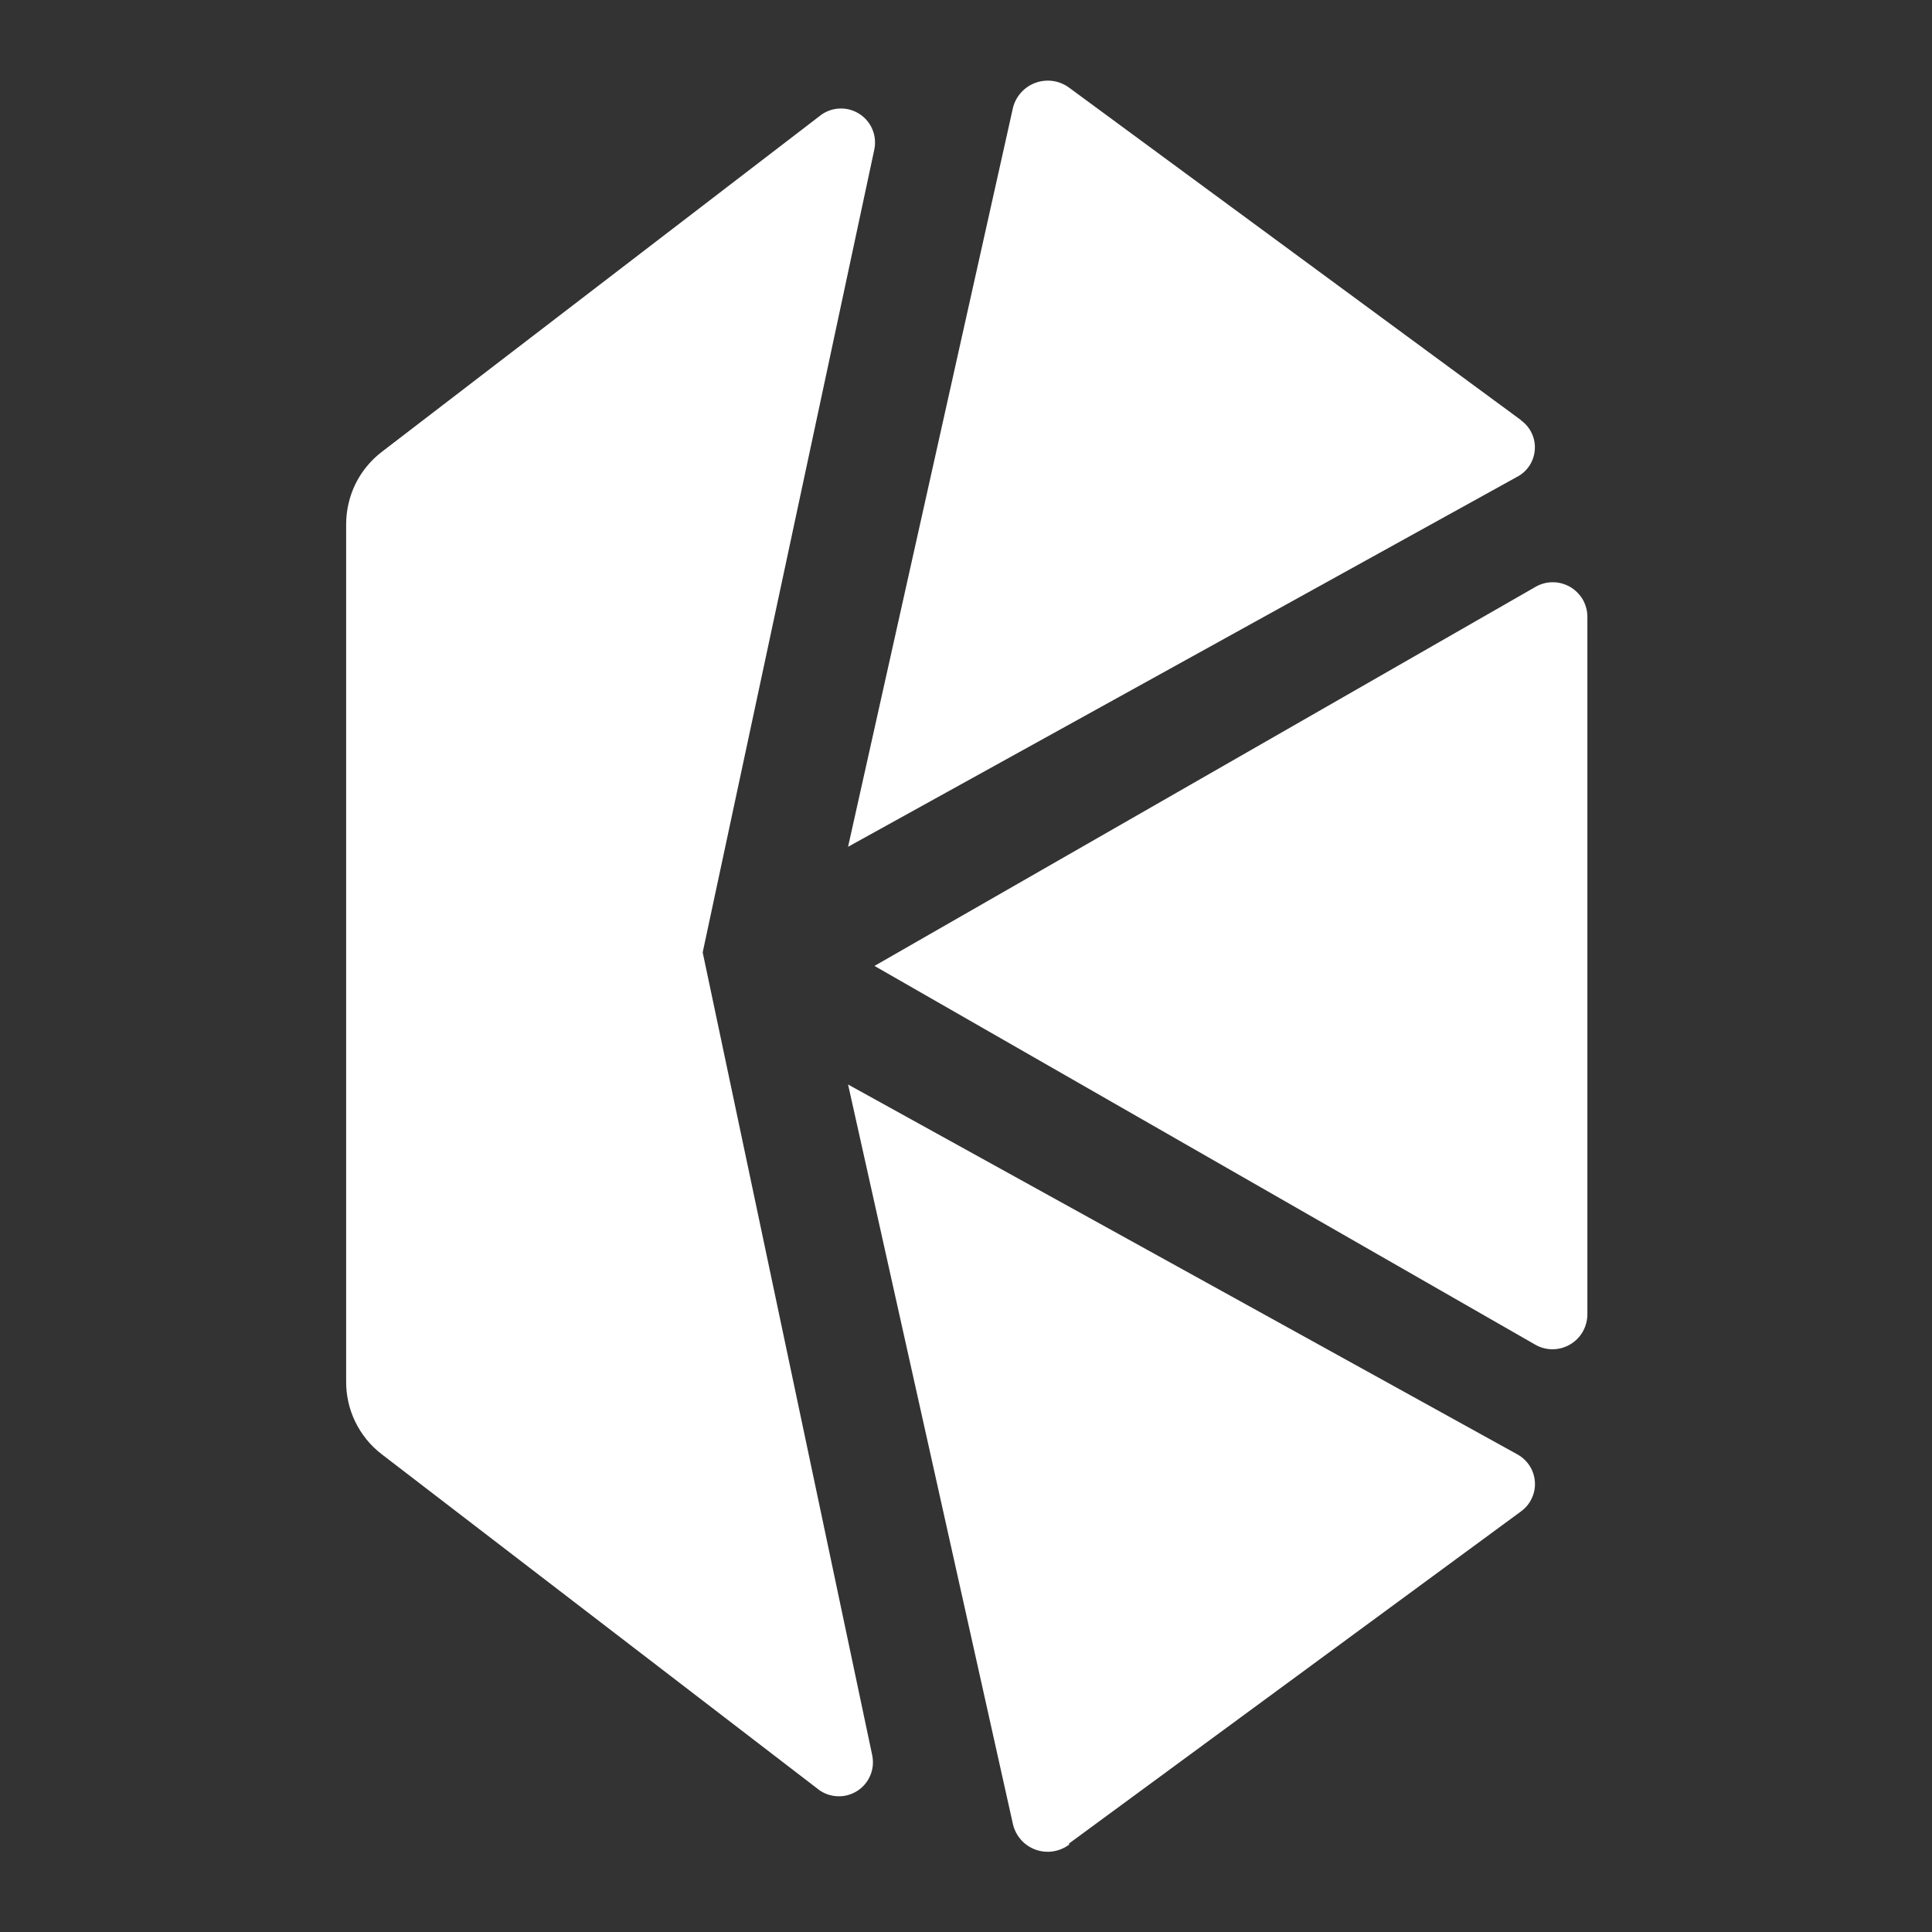 <svg width="24" height="24" viewBox="0 0 24 24" fill="none" xmlns="http://www.w3.org/2000/svg">
<rect x="0" y="0" width="24" height="24" fill="#333333" stroke="none"/>
<path d="M10.863 11.999L19.063 16.699C19.129 16.739 19.204 16.76 19.281 16.761C19.358 16.762 19.433 16.742 19.5 16.704C19.567 16.666 19.622 16.611 19.661 16.544C19.699 16.477 19.719 16.402 19.719 16.325V7.668C19.72 7.591 19.7 7.515 19.662 7.448C19.623 7.382 19.567 7.326 19.5 7.288C19.433 7.251 19.358 7.231 19.28 7.233C19.203 7.234 19.128 7.257 19.063 7.297L10.863 11.999Z" fill="#ffffff"/>
<path d="M18.892 5.217L13.285 1.092C13.227 1.048 13.159 1.019 13.086 1.007C13.014 0.996 12.94 1.002 12.871 1.026C12.802 1.049 12.74 1.09 12.69 1.143C12.64 1.197 12.604 1.261 12.585 1.332L10.535 10.519L18.843 5.925C18.906 5.893 18.96 5.844 18.999 5.785C19.038 5.726 19.061 5.657 19.066 5.586C19.071 5.515 19.058 5.444 19.027 5.38C18.997 5.316 18.95 5.261 18.892 5.22" fill="#ffffff"/>
<path d="M13.278 22.902L18.892 18.777C18.95 18.735 18.997 18.68 19.027 18.615C19.058 18.551 19.072 18.48 19.067 18.408C19.062 18.337 19.04 18.268 19.001 18.208C18.962 18.148 18.909 18.099 18.846 18.065L10.535 13.472L12.583 22.66C12.6 22.732 12.634 22.799 12.683 22.854C12.732 22.91 12.795 22.952 12.864 22.977C12.934 23.002 13.009 23.01 13.082 22.998C13.155 22.987 13.224 22.958 13.283 22.913" fill="#ffffff"/>
<path d="M8.729 11.831L10.862 1.853C10.878 1.77 10.87 1.685 10.837 1.607C10.805 1.529 10.749 1.463 10.679 1.417C10.608 1.371 10.526 1.346 10.441 1.348C10.357 1.349 10.275 1.375 10.206 1.423L4.743 5.613C4.605 5.719 4.493 5.855 4.416 6.011C4.34 6.167 4.3 6.339 4.3 6.513V17.147C4.297 17.324 4.335 17.5 4.412 17.659C4.489 17.819 4.602 17.958 4.743 18.066L10.18 22.239C10.249 22.287 10.331 22.313 10.415 22.314C10.5 22.316 10.582 22.291 10.653 22.245C10.723 22.199 10.779 22.133 10.811 22.055C10.844 21.977 10.852 21.892 10.836 21.809L8.729 11.831Z" fill="#ffffff"/>
</svg>
